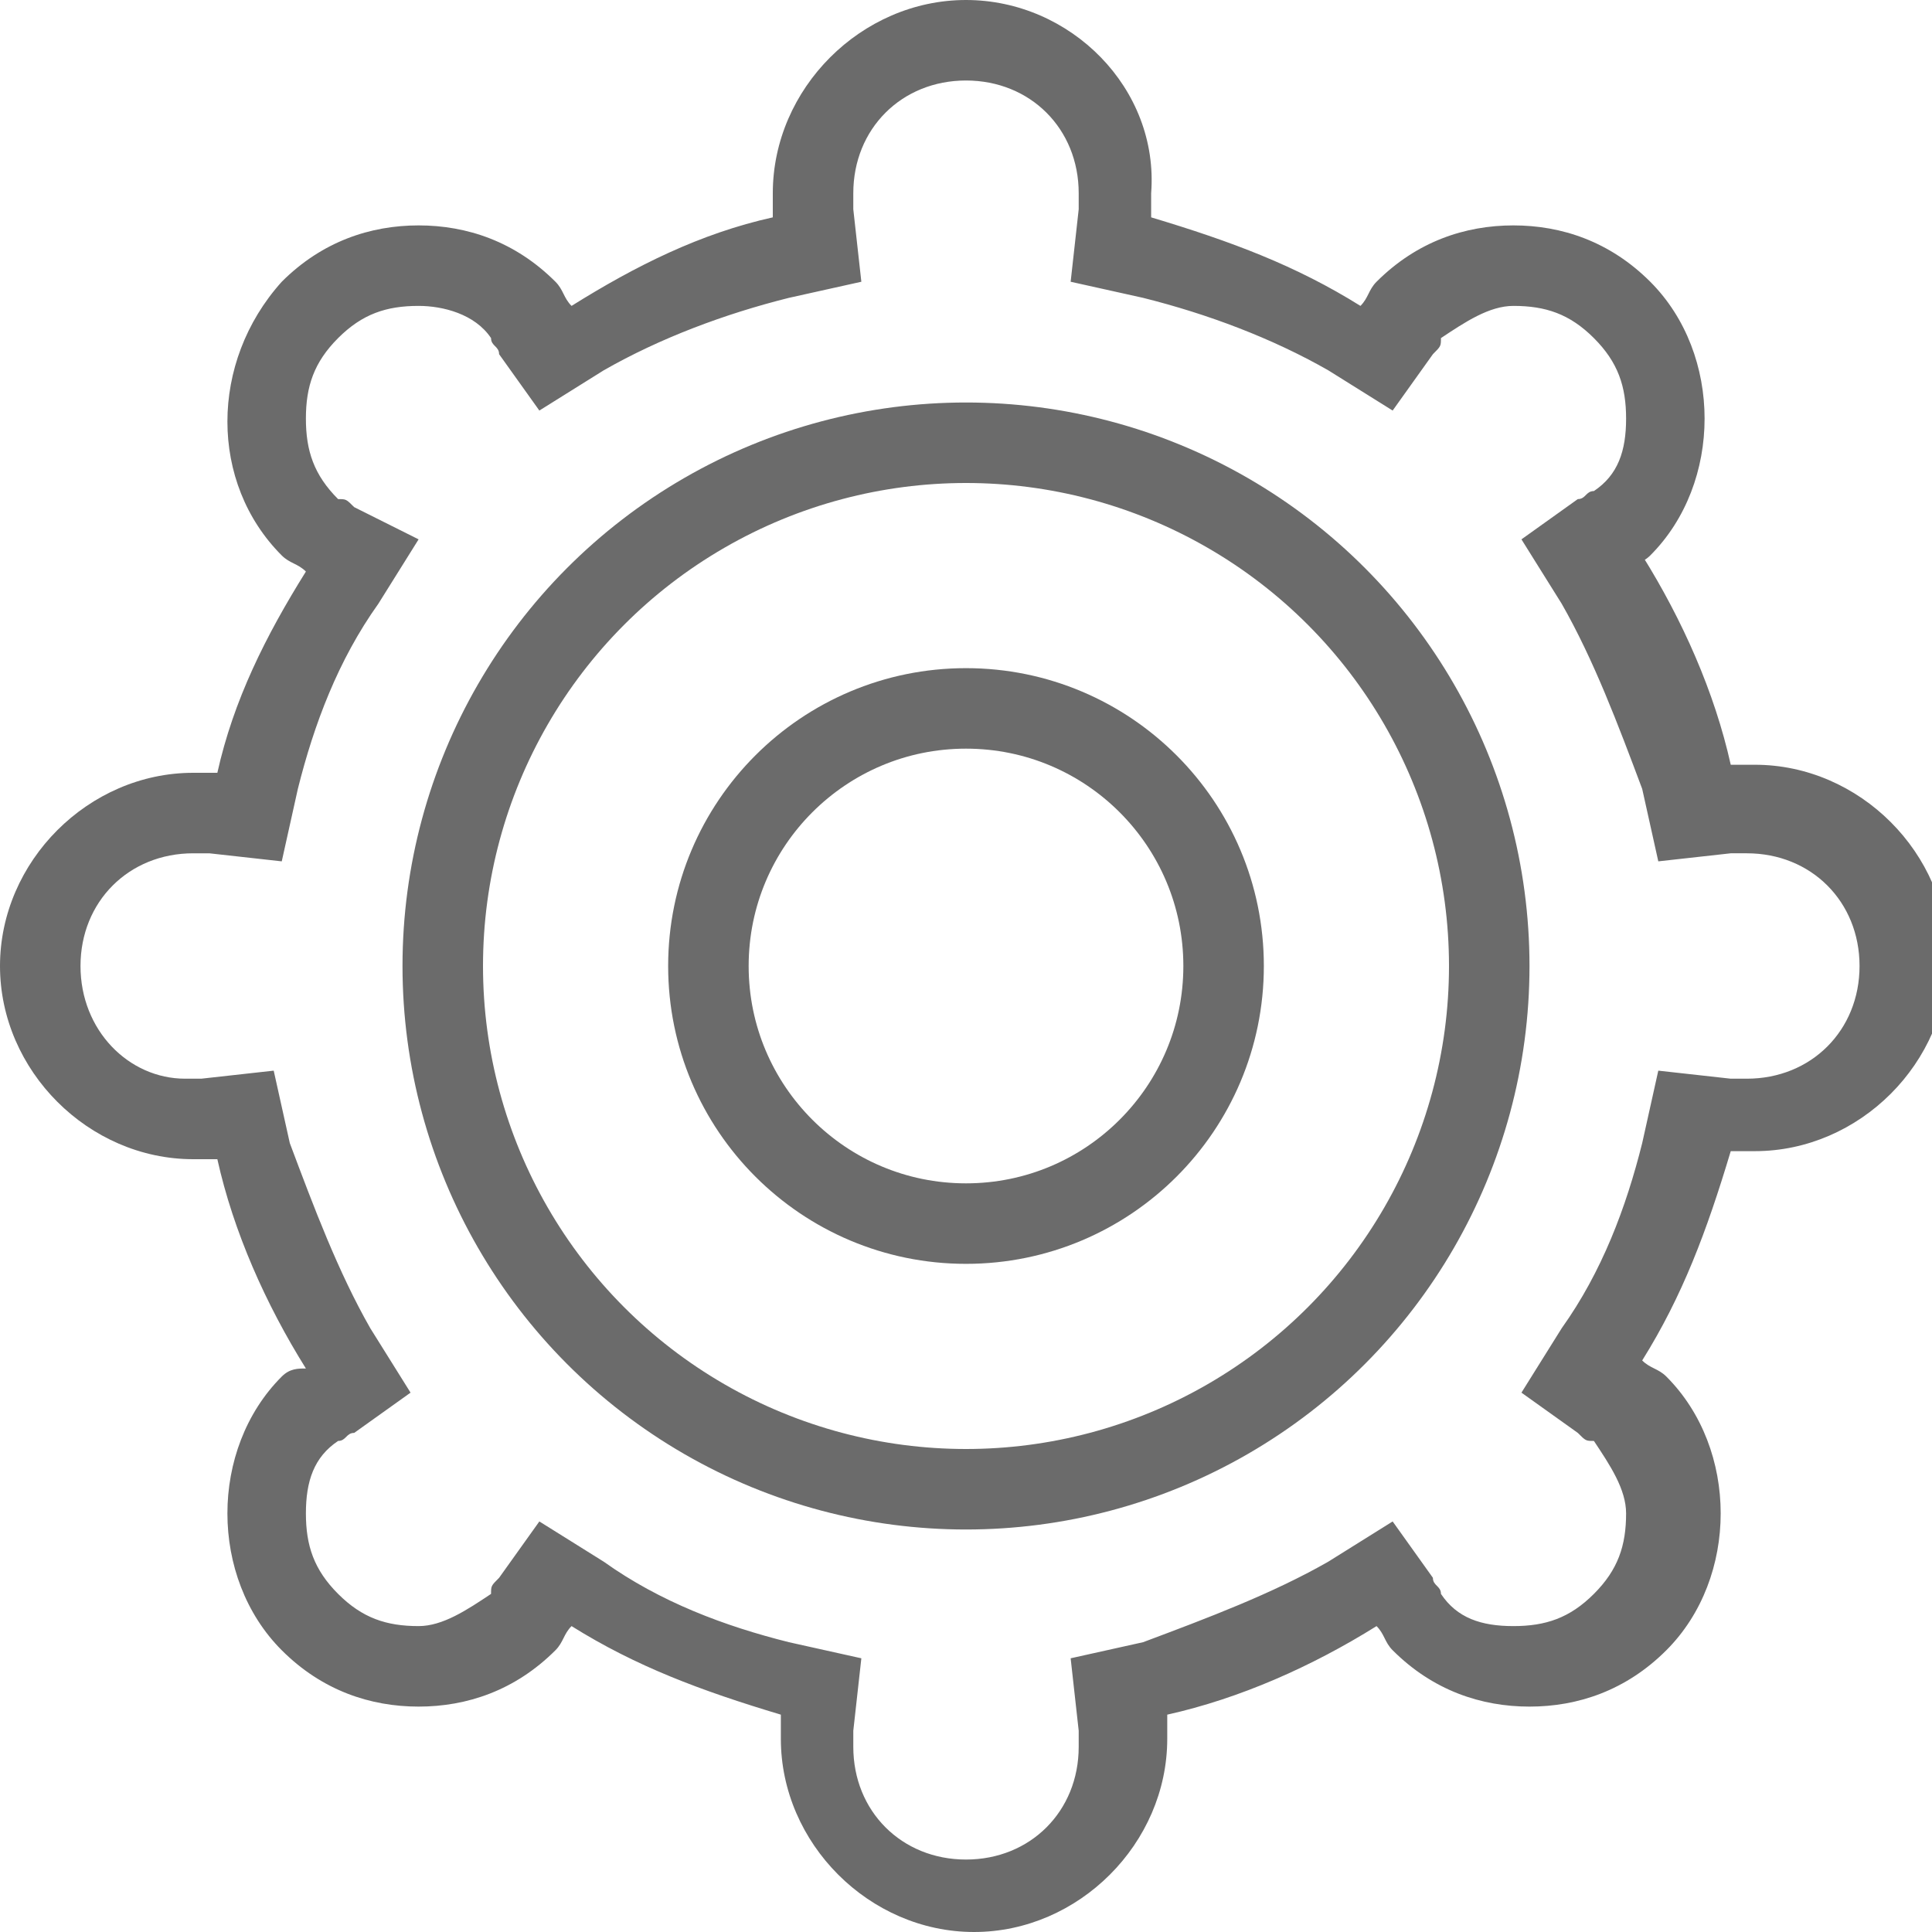 <?xml version="1.0" encoding="utf-8"?>
<!-- Generator: Adobe Illustrator 17.0.0, SVG Export Plug-In . SVG Version: 6.00 Build 0)  -->
<!DOCTYPE svg PUBLIC "-//W3C//DTD SVG 1.1//EN" "http://www.w3.org/Graphics/SVG/1.1/DTD/svg11.dtd">
<svg version="1.1" id="Layer_1" xmlns="http://www.w3.org/2000/svg" xmlns:xlink="http://www.w3.org/1999/xlink" x="0px" y="0px"
	 width="24px" height="24px" viewBox="0 0 24 24" style="enable-background:new 0 0 24 24;" xml:space="preserve">
<style type="text/css">
	.st0{fill:#6B6B6B;}
	.st1{fill:none;stroke:#6B6B6B;stroke-miterlimit:10;}
</style>
<g>
	<g>
		<path class="st0" d="M12,1c0.8,0,1.4,0.6,1.4,1.4c0,0,0,0.1,0,0.1l0,0.1l-0.1,0.9l0.9,0.2c0.8,0.2,1.6,0.5,2.3,0.9l0.8,0.5
			l0.5-0.7c0.1-0.1,0.1-0.1,0.1-0.2c0.3-0.2,0.6-0.4,0.9-0.4c0.4,0,0.7,0.1,1,0.4c0.3,0.3,0.4,0.6,0.4,1c0,0.4-0.1,0.7-0.4,0.9
			c-0.1,0-0.1,0.1-0.2,0.1l-0.7,0.5l0.5,0.8c0.4,0.7,0.7,1.5,1,2.3l0.2,0.9l0.9-0.1l0.1,0c0,0,0.1,0,0.1,0c0.8,0,1.4,0.6,1.4,1.4
			c0,0.8-0.6,1.4-1.4,1.4c0,0-0.1,0-0.1,0l-0.1,0l-0.9-0.1l-0.2,0.9c-0.2,0.8-0.5,1.6-1,2.3l-0.5,0.8l0.7,0.5
			c0.1,0.1,0.1,0.1,0.2,0.1c0.2,0.3,0.4,0.6,0.4,0.9c0,0.4-0.1,0.7-0.4,1c-0.3,0.3-0.6,0.4-1,0.4c-0.4,0-0.7-0.1-0.9-0.4
			c0-0.1-0.1-0.1-0.1-0.2l-0.5-0.7l-0.8,0.5c-0.7,0.4-1.5,0.7-2.3,1l-0.9,0.2l0.1,0.9l0,0.1c0,0,0,0.1,0,0.1c0,0.8-0.6,1.4-1.4,1.4
			c-0.8,0-1.4-0.6-1.4-1.4c0,0,0-0.1,0-0.1l0-0.1l0.1-0.9l-0.9-0.2c-0.8-0.2-1.6-0.5-2.3-1l-0.8-0.5l-0.5,0.7
			c-0.1,0.1-0.1,0.1-0.1,0.2c-0.3,0.2-0.6,0.4-0.9,0.4c-0.4,0-0.7-0.1-1-0.4c-0.3-0.3-0.4-0.6-0.4-1c0-0.4,0.1-0.7,0.4-0.9
			c0.1,0,0.1-0.1,0.2-0.1l0.7-0.5l-0.5-0.8c-0.4-0.7-0.7-1.5-1-2.3l-0.2-0.9l-0.9,0.1l-0.1,0c0,0-0.1,0-0.1,0C1.6,13.4,1,12.8,1,12
			c0-0.8,0.6-1.4,1.4-1.4c0,0,0.1,0,0.1,0l0.1,0l0.9,0.1l0.2-0.9c0.2-0.8,0.5-1.6,1-2.3l0.5-0.8L4.4,6.3C4.3,6.2,4.3,6.2,4.2,6.2
			C3.9,5.9,3.8,5.6,3.8,5.2c0-0.4,0.1-0.7,0.4-1c0.3-0.3,0.6-0.4,1-0.4c0.3,0,0.7,0.1,0.9,0.4c0,0.1,0.1,0.1,0.1,0.2l0.5,0.7
			l0.8-0.5c0.7-0.4,1.5-0.7,2.3-0.9l0.9-0.2l-0.1-0.9l0-0.1c0,0,0-0.1,0-0.1C10.6,1.6,11.2,1,12,1 M12,0c-1.3,0-2.4,1.1-2.4,2.4
			c0,0.1,0,0.2,0,0.3C8.7,2.9,7.9,3.3,7.1,3.8C7,3.7,7,3.6,6.9,3.5C6.4,3,5.8,2.8,5.2,2.8S4,3,3.5,3.5C2.6,4.5,2.6,6,3.5,6.9
			C3.6,7,3.7,7,3.8,7.1C3.3,7.9,2.9,8.7,2.7,9.6c-0.1,0-0.2,0-0.3,0C1.1,9.6,0,10.7,0,12s1.1,2.4,2.4,2.4c0.1,0,0.2,0,0.3,0
			c0.2,0.9,0.6,1.8,1.1,2.6C3.7,17,3.6,17,3.5,17.1c-0.9,0.9-0.9,2.5,0,3.4C4,21,4.6,21.2,5.2,21.2s1.2-0.2,1.7-0.7
			C7,20.4,7,20.3,7.1,20.2c0.8,0.5,1.6,0.8,2.6,1.1c0,0.1,0,0.2,0,0.3c0,1.3,1.1,2.4,2.4,2.4c1.3,0,2.4-1.1,2.4-2.4
			c0-0.1,0-0.2,0-0.3c0.9-0.2,1.8-0.6,2.6-1.1c0.1,0.1,0.1,0.2,0.2,0.3c0.5,0.5,1.1,0.7,1.7,0.7s1.2-0.2,1.7-0.7
			c0.9-0.9,0.9-2.5,0-3.4c-0.1-0.1-0.2-0.1-0.3-0.2c0.5-0.8,0.8-1.6,1.1-2.6c0.1,0,0.2,0,0.3,0c1.3,0,2.4-1.1,2.4-2.4
			s-1.1-2.4-2.4-2.4c-0.1,0-0.2,0-0.3,0c-0.2-0.9-0.6-1.8-1.1-2.6C20.3,7,20.4,7,20.5,6.9c0.9-0.9,0.9-2.5,0-3.4
			C20,3,19.4,2.8,18.8,2.8S17.6,3,17.1,3.5C17,3.6,17,3.7,16.9,3.8c-0.8-0.5-1.6-0.8-2.6-1.1c0-0.1,0-0.2,0-0.3
			C14.4,1.1,13.3,0,12,0L12,0z"/>
	</g>
	<circle class="st1" cx="12" cy="12" r="3.2"/>
	<circle class="st1" cx="12" cy="12" r="6.5"/>
</g>
</svg>
